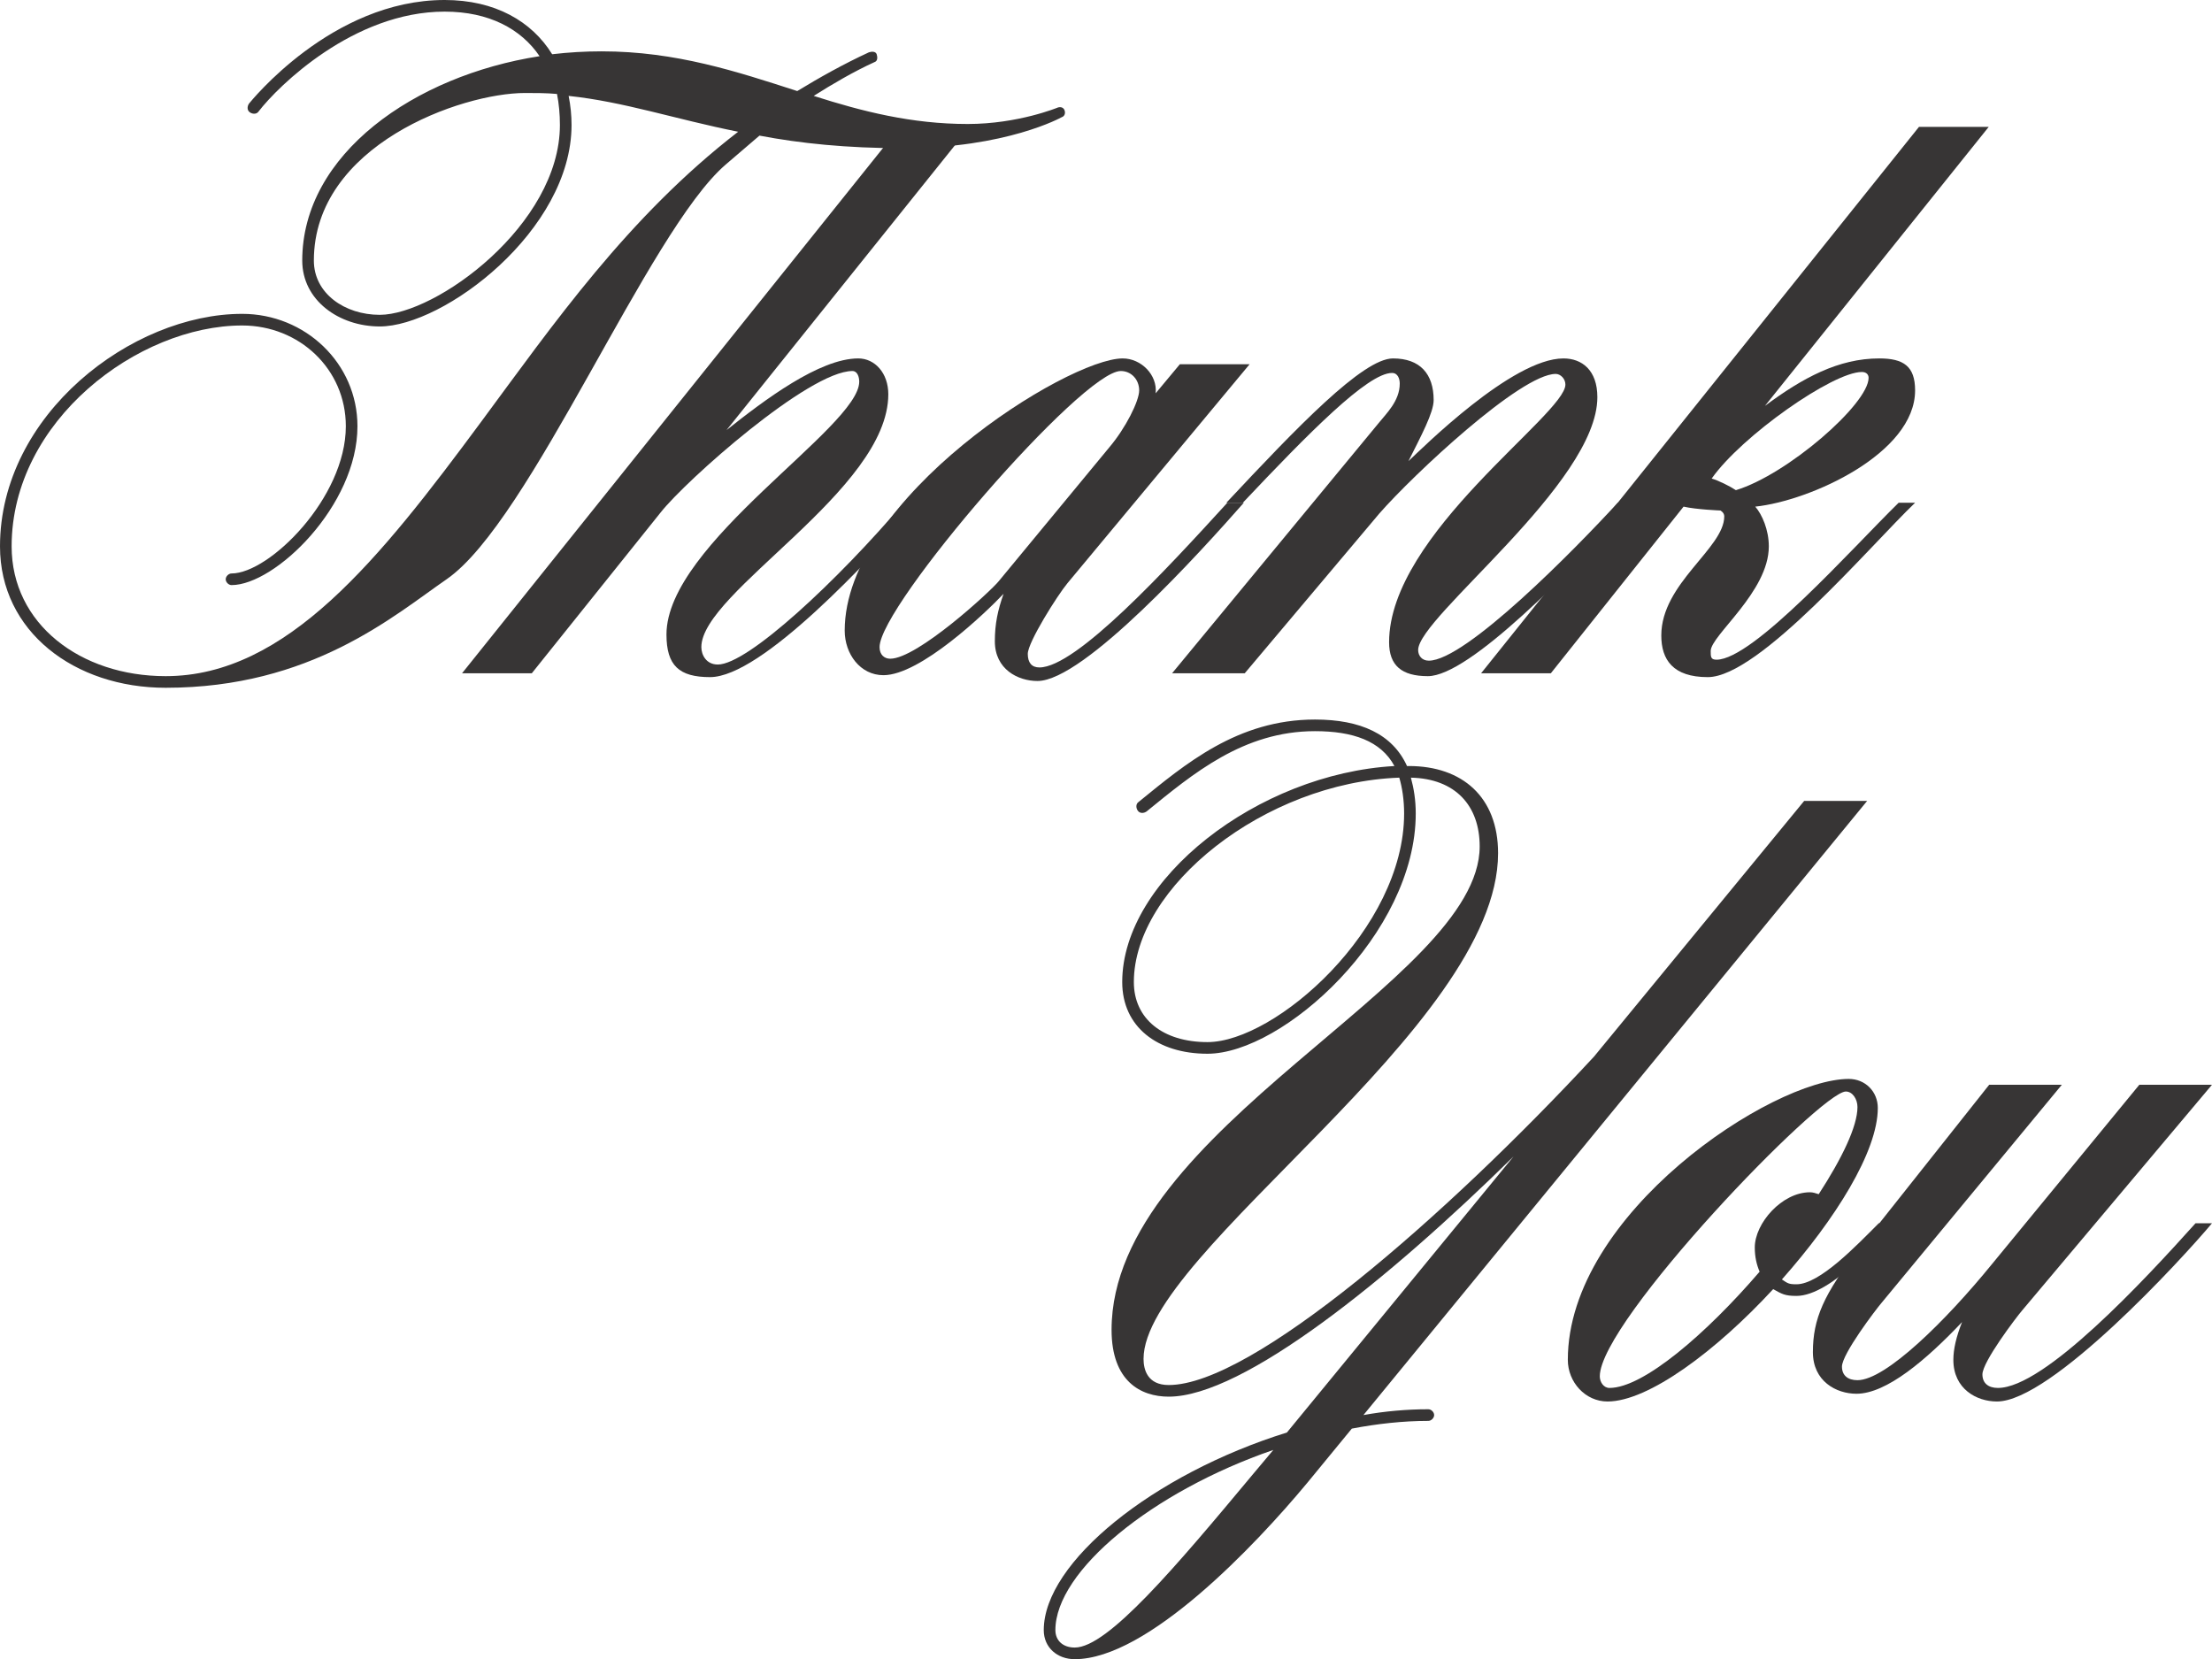 <?xml version="1.0" encoding="UTF-8" standalone="no"?>
<svg
   xmlns:dc="http://purl.org/dc/elements/1.1/"
   xmlns:cc="http://creativecommons.org/ns#"
   xmlns:rdf="http://www.w3.org/1999/02/22-rdf-syntax-ns#"
   xmlns:svg="http://www.w3.org/2000/svg"
   xmlns="http://www.w3.org/2000/svg"
   viewBox="0 0 542.505 406.921"
   height="406.921"
   width="542.505"
   xml:space="preserve"
   version="1.1"
   id="svg2"><defs
     id="defs6"><clipPath
       id="clipPath16"
       clipPathUnits="userSpaceOnUse"><path
         id="path18"
         d="m 0,325.537 434.004,0 L 434.004,0 0,0 0,325.537 Z" /></clipPath></defs><g
     transform="matrix(1.25,0,0,-1.25,0,406.921)"
     id="g10"><g
       id="g12"><g
         clip-path="url(#clipPath16)"
         id="g14"><g
           transform="translate(103.015,307.291)"
           id="g20"><path
             id="path22"
             style="fill:#373535;fill-opacity:1;fill-rule:nonzero;stroke:none"
             d="m 0,0 c -12.544,0 -41.434,-10.264 -41.434,-32.881 0,-6.462 6.082,-10.644 12.924,-10.644 11.024,0 35.352,17.676 35.352,37.253 0,2.09 -0.19,4.181 -0.57,6.082 C 4.181,0 2.09,0 0,0 m -15.775,15.965 c -17.867,0 -32.691,-14.634 -36.493,-19.576 -0.38,-0.571 -1.14,-0.571 -1.711,-0.19 -0.569,0.38 -0.569,1.14 -0.189,1.71 0.189,0.19 16.155,20.337 38.393,20.337 9.883,0 17.105,-4.182 21.096,-10.643 3.232,0.379 6.463,0.569 9.694,0.569 14.634,0 26.609,-3.991 38.393,-7.792 4.371,2.661 9.123,5.322 14.064,7.602 0.57,0.19 1.331,0.19 1.521,-0.379 0.19,-0.571 0.19,-1.331 -0.38,-1.521 C 64.431,4.181 60.25,1.71 56.639,-0.57 c 9.503,-3.041 19.196,-5.512 30.22,-5.512 9.883,0 17.676,3.231 17.676,3.231 0.57,0.19 1.14,0 1.33,-0.57 0.19,-0.571 0,-1.141 -0.57,-1.33 0,0 -10.834,-6.082 -31.17,-6.082 -11.024,0 -20.147,0.95 -28.13,2.47 l -6.652,-5.702 C 24.138,-27.179 1.14,-84.008 -15.396,-95.412 c -10.453,-7.222 -26.608,-21.287 -55.118,-21.287 -17.866,0 -32.501,11.024 -32.501,27.749 0,25.849 25.849,45.616 47.516,45.616 12.354,0 22.618,-9.694 22.618,-22.048 0,-15.585 -16.156,-31.17 -24.708,-31.17 -0.571,0 -1.141,0.57 -1.141,1.14 0,0.57 0.57,1.141 1.141,1.141 7.412,0 22.427,14.824 22.427,28.889 0,11.214 -9.123,19.767 -20.337,19.767 -20.336,0 -45.235,-18.627 -45.235,-43.335 0,-15.205 13.495,-25.468 30.22,-25.468 23.758,0 42.004,22.998 61.961,49.986 14.065,19.007 28.699,40.104 50.366,56.829 -12.354,2.471 -22.427,5.893 -33.26,7.033 0.38,-1.901 0.57,-3.802 0.57,-5.702 0,-20.717 -25.089,-39.533 -37.633,-39.533 -7.982,0 -15.205,5.131 -15.205,12.924 0,20.907 22.048,36.302 46.566,40.103 -3.612,5.322 -9.884,8.743 -18.626,8.743" /></g><g
           transform="translate(180.56,226.894)"
           id="g24"><path
             id="path26"
             style="fill:#373535;fill-opacity:1;fill-rule:nonzero;stroke:none"
             d="m 0,0 c -10.073,-11.404 -31.17,-34.211 -41.244,-34.211 -6.085,0 -8.552,2.28 -8.552,8.362 0,17.867 37.822,40.666 37.822,49.607 0,0.95 -0.38,2.091 -1.33,2.091 -8.553,0 -32.691,-21.477 -37.633,-27.749 l -25.278,-31.551 -13.685,0 85.909,107.196 13.684,0 -47.706,-59.49 c 7.413,5.891 18.246,14.064 25.849,14.064 3.231,0 5.892,-2.846 5.892,-7.032 0,-18.816 -36.682,-38.773 -36.682,-49.606 0,-1.521 0.95,-3.422 3.231,-3.422 5.892,0 23.568,16.536 36.492,31.741 L 0,0 Z" /></g><g
           transform="translate(195.953,211.499)"
           id="g28"><path
             id="path30"
             style="fill:#373535;fill-opacity:1;fill-rule:nonzero;stroke:none"
             d="m 0,0 21.667,26.229 c 3.231,3.801 5.892,9.123 5.892,11.213 0,2.091 -1.52,3.802 -3.611,3.802 -7.603,0 -47.326,-45.995 -47.326,-54.168 0,-1.521 0.95,-2.281 2.091,-2.281 5.322,0 19.766,13.304 21.287,15.205 m 7.603,-19.577 c -3.802,0 -8.363,2.281 -8.363,7.793 0,3.421 0.57,6.082 1.71,9.313 -3.611,-3.801 -16.346,-15.965 -23.568,-15.965 -4.561,0 -7.602,4.181 -7.602,8.743 0,26.038 43.714,53.407 54.548,53.407 3.611,0 6.842,-3.231 6.462,-6.842 l 4.752,5.702 13.685,0 L 13.494,-0.38 c -1.96,-2.357 -7.792,-11.594 -7.792,-13.875 0,-1.71 0.76,-2.661 2.28,-2.661 7.223,0 24.899,19.197 36.873,32.311 l 3.231,0 C 39.723,5.892 16.726,-19.577 7.603,-19.577" /></g><g
           transform="translate(270.647,224.803)"
           id="g32"><path
             id="path34"
             style="fill:#373535;fill-opacity:1;fill-rule:nonzero;stroke:none"
             d="m 0,0 -26.419,-31.36 -14.255,0 40.484,49.036 c 1.52,1.901 4.18,4.371 4.18,7.793 0,0.95 -0.38,2.091 -1.519,2.091 -4.752,0 -16.346,-11.785 -29.271,-25.469 l -3.231,0 c 13.875,14.825 26.8,28.319 32.691,28.319 5.322,0 7.983,-3.041 7.983,-8.173 0,-2.47 -2.471,-7.032 -4.942,-11.973 2.661,2.47 20.337,20.146 30.41,20.146 3.612,0 6.653,-2.281 6.653,-7.602 0,-16.916 -35.162,-43.12 -35.162,-49.607 0,-1.14 0.76,-2.091 2.09,-2.091 7.226,0 28.701,21.858 37.063,30.981 l 3.231,0 C 37.632,-11.214 17.678,-31.931 9.502,-31.931 c -5.131,0 -7.602,2.091 -7.602,6.653 0,21.29 34.592,44.665 34.592,50.556 0,1.141 -0.951,2.091 -1.901,2.091 C 27.746,27.369 6.651,7.603 0,0" /></g><g
           transform="translate(340.589,229.364)"
           id="g36"><path
             id="path38"
             style="fill:#373535;fill-opacity:1;fill-rule:nonzero;stroke:none"
             d="m 0,0 c 10.073,3.041 26.039,16.916 26.039,22.047 0,0.571 -0.381,1.141 -1.331,1.141 C 19.006,23.188 1.141,10.644 -4.752,2.281 -3.422,1.901 -1.141,0.76 0,0 m 35.162,-2.471 c -8.743,-8.362 -30.6,-34.211 -40.674,-34.211 -6.842,0 -9.123,3.421 -9.123,8.173 0,10.263 12.354,17.102 12.354,23.377 0,0.761 -0.76,1.141 -0.76,1.141 0,0 -4.752,0.19 -7.223,0.76 l -26.039,-32.691 -13.683,0 85.908,107.196 13.685,0 L 5.701,16.536 c 7.413,5.511 14.445,9.313 22.428,9.313 4.752,0 7.033,-1.521 7.033,-6.272 0,-12.354 -20.527,-21.668 -31.361,-22.808 1.331,-1.52 2.661,-4.561 2.661,-7.792 0,-8.934 -11.403,-17.486 -11.403,-20.527 0,-1.141 0,-1.711 1.14,-1.711 7.222,0 26.609,21.857 35.732,30.79 l 3.231,0 z" /></g><g
           transform="translate(222.467,132.855)"
           id="g40"><path
             id="path42"
             style="fill:#373535;fill-opacity:1;fill-rule:nonzero;stroke:none"
             d="m 0,0 c 0,-7.223 5.702,-11.784 14.445,-11.784 13.305,0 38.583,22.237 38.583,44.855 0,2.66 -0.381,5.131 -0.95,7.032 C 25.659,39.153 0,18.626 0,0 m -15.395,-127.152 c 0,-2.091 1.52,-3.422 3.801,-3.422 6.462,0 19.767,15.775 34.972,34.021 l 3.991,4.752 c -23.758,-8.173 -42.764,-23.758 -42.764,-35.351 m 22.237,45.804 c -5.511,0 -11.214,3.041 -11.214,13.115 0,39.533 72.225,68.233 72.225,94.841 0,7.983 -4.752,13.305 -13.495,13.495 0.57,-2.091 0.951,-4.372 0.951,-7.032 0,-23.568 -26.039,-47.136 -40.864,-47.136 -9.883,0 -16.726,5.322 -16.726,14.065 0,20.146 26.609,40.863 53.408,42.384 -2.661,4.941 -8.172,6.842 -15.585,6.842 -14.065,0 -23.948,-8.363 -33.071,-15.775 -0.57,-0.38 -1.331,-0.38 -1.711,0.19 -0.38,0.57 -0.38,1.33 0.19,1.711 9.123,7.412 19.387,16.155 34.592,16.155 8.933,0 15.205,-2.851 18.056,-9.123 l 0.38,0 c 10.454,0 17.486,-6.082 17.486,-17.106 0,-34.212 -69.563,-78.306 -69.563,-99.214 0,-2.089 0.76,-5.13 4.941,-5.13 16.346,0 54.359,33.07 83.438,64.431 l 41.244,50.177 12.354,0 -98.833,-120.501 c 4.182,0.761 8.553,1.141 12.734,1.141 0.571,0 1.14,-0.571 1.14,-1.141 0,-0.57 -0.569,-1.141 -1.14,-1.141 -4.942,0 -10.073,-0.569 -15.015,-1.519 l -8.743,-10.645 c -10.263,-12.353 -31.36,-34.59 -45.615,-34.59 -3.421,0 -6.082,2.28 -6.082,5.702 0,13.303 21.477,30.599 47.706,38.772 l 44.475,54.168 C 49.987,-58.35 21.477,-81.348 6.842,-81.348" /></g><g
           transform="translate(345.246,76.025)"
           id="g44"><path
             id="path46"
             style="fill:#373535;fill-opacity:1;fill-rule:nonzero;stroke:none"
             d="m 0,0 c -0.57,1.33 -0.95,2.851 -0.95,4.751 0,4.752 5.322,10.834 10.834,10.834 0.57,0 1.14,-0.19 1.71,-0.38 4.562,7.032 7.603,13.304 7.603,17.106 0,1.52 -0.951,3.041 -2.281,3.041 -4.942,0 -48.276,-45.045 -48.276,-55.879 0,-1.14 0.76,-2.281 1.901,-2.281 6.651,0 19.006,10.644 29.459,22.808 m 7.223,-4.752 c -2.281,0 -2.851,0.38 -4.562,1.331 -11.214,-12.164 -24.518,-22.048 -32.501,-22.048 -4.371,0 -7.792,3.802 -7.792,8.173 0,28.699 40.103,55.118 55.118,55.118 3.231,0 5.702,-2.47 5.702,-5.702 0,-8.553 -8.363,-21.857 -18.816,-33.641 1.14,-0.76 1.33,-0.95 2.851,-0.95 4.561,0 11.784,7.603 16.155,11.974 l 3.231,0 C 23.948,6.842 14.065,-4.752 7.223,-4.752" /></g><g
           transform="translate(419.75,112.707)"
           id="g48"><path
             id="path50"
             style="fill:#373535;fill-opacity:1;fill-rule:nonzero;stroke:none"
             d="m 0,0 14.255,0 -37.253,-44.284 c -1.14,-1.331 -7.792,-10.073 -7.792,-12.545 0,-1.71 1.14,-2.66 3.041,-2.66 9.123,0 28.699,21.096 38.772,32.31 l 3.232,0 c -5.893,-7.032 -31.551,-34.971 -42.194,-34.971 -3.992,0 -8.553,2.47 -8.553,8.172 0,2.091 0.569,4.562 1.71,7.413 -7.032,-7.413 -14.825,-14.065 -20.717,-14.065 -3.991,0 -8.553,2.471 -8.553,8.173 0,6.462 2.091,11.403 9.123,20.337 L -29.46,0 -15.205,0 -50.557,-42.764 c -1.14,-1.331 -7.793,-10.073 -7.793,-12.544 0,-1.711 1.141,-2.661 3.041,-2.661 5.512,0 17.296,11.594 26.419,22.808 L 0,0 Z" /></g></g></g></g></svg>